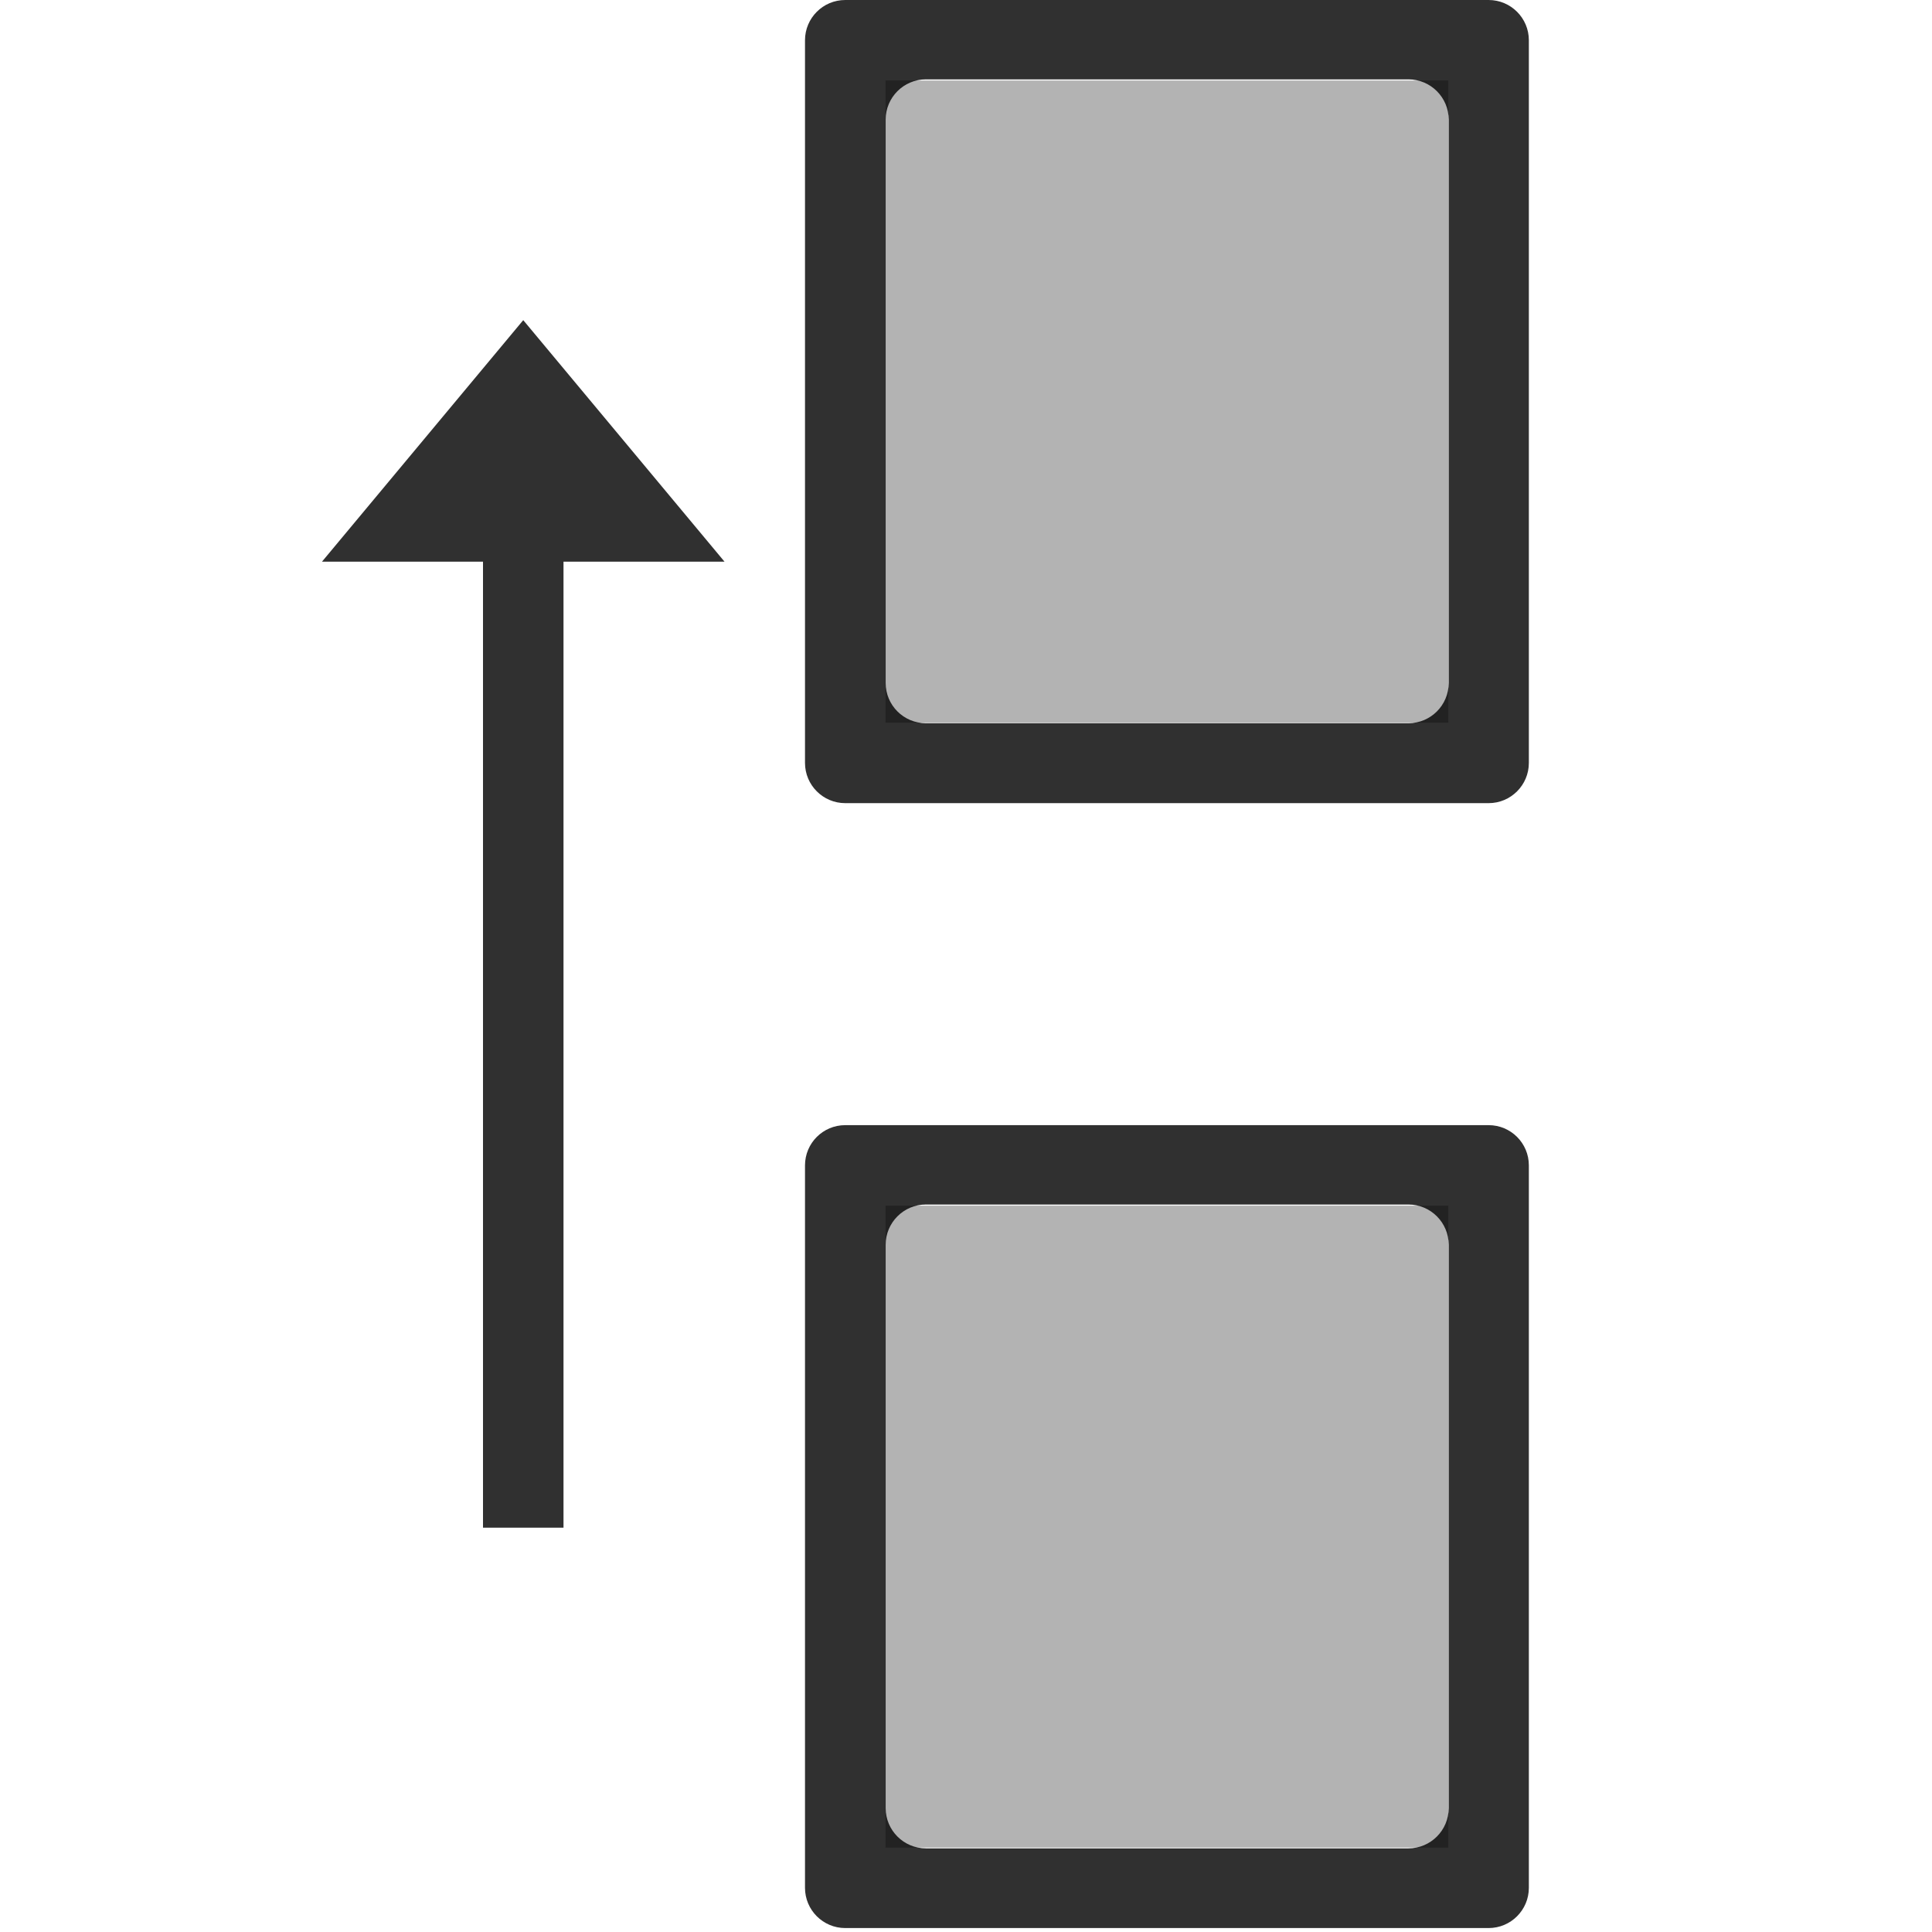 <?xml version="1.0" encoding="UTF-8"?>
<svg width="24px" height="24px" viewBox="0 0 24 24" version="1.1" xmlns="http://www.w3.org/2000/svg" xmlns:xlink="http://www.w3.org/1999/xlink">
    <!-- Generator: Sketch 51.3 (57544) - http://www.bohemiancoding.com/sketch -->
    <title>transform-move-vertical</title>
    <desc>Created with Sketch.</desc>
    <defs></defs>
    <g id="transform-move-vertical" stroke="none" stroke-width="1" fill="none" fill-rule="evenodd">
        <path d="M10.5,0 C10.224,2.76089527e-05 10,0.224 10,0.5 L10,9.477 C10,9.753 10.224,9.977 10.5,9.977 L18.492,9.977 C18.768,9.977 18.992,9.753 18.992,9.477 L18.992,0.5 C18.992,0.224 18.768,2.76089527e-05 18.492,0 L10.5,0 Z M11.502,0.986 L17.496,0.986 C17.772,0.986 17.996,1.21 17.996,1.486 L17.996,8.484 C17.996,8.761 17.772,8.984 17.496,8.984 L11.502,8.984 C11.226,8.984 11.002,8.761 11.002,8.484 L11.002,1.486 C11.002,1.21 11.226,0.986 11.502,0.986 Z M6.5,3.977 L4,6.977 L6,6.977 L6,18.977 L7,18.977 L7,6.977 L9,6.977 L6.5,3.977 Z M10.5,13.977 C10.224,13.977 10,14.2 10,14.477 L10,23.451 C10,23.727 10.224,23.951 10.5,23.951 L18.492,23.951 C18.768,23.951 18.992,23.727 18.992,23.451 L18.992,14.477 C18.992,14.2 18.768,13.977 18.492,13.977 L10.5,13.977 Z M11.502,14.963 L17.496,14.963 C17.772,14.963 17.996,15.187 17.996,15.463 L17.996,22.461 C17.996,22.737 17.772,22.961 17.496,22.961 L11.502,22.961 C11.226,22.961 11.002,22.737 11.002,22.461 L11.002,15.463 C11.002,15.187 11.226,14.963 11.502,14.963 Z" id="Shape" fill="#303030" fill-rule="nonzero"></path>
        <path d="M11,1 L11,8.977 L17.992,8.977 L17.992,1 L11,1 Z M11,14.977 L11,22.951 L17.992,22.951 L17.992,14.977 L11,14.977 Z" id="Shape" fill="#000000" fill-rule="nonzero" opacity="0.3"></path>
    </g>
</svg>